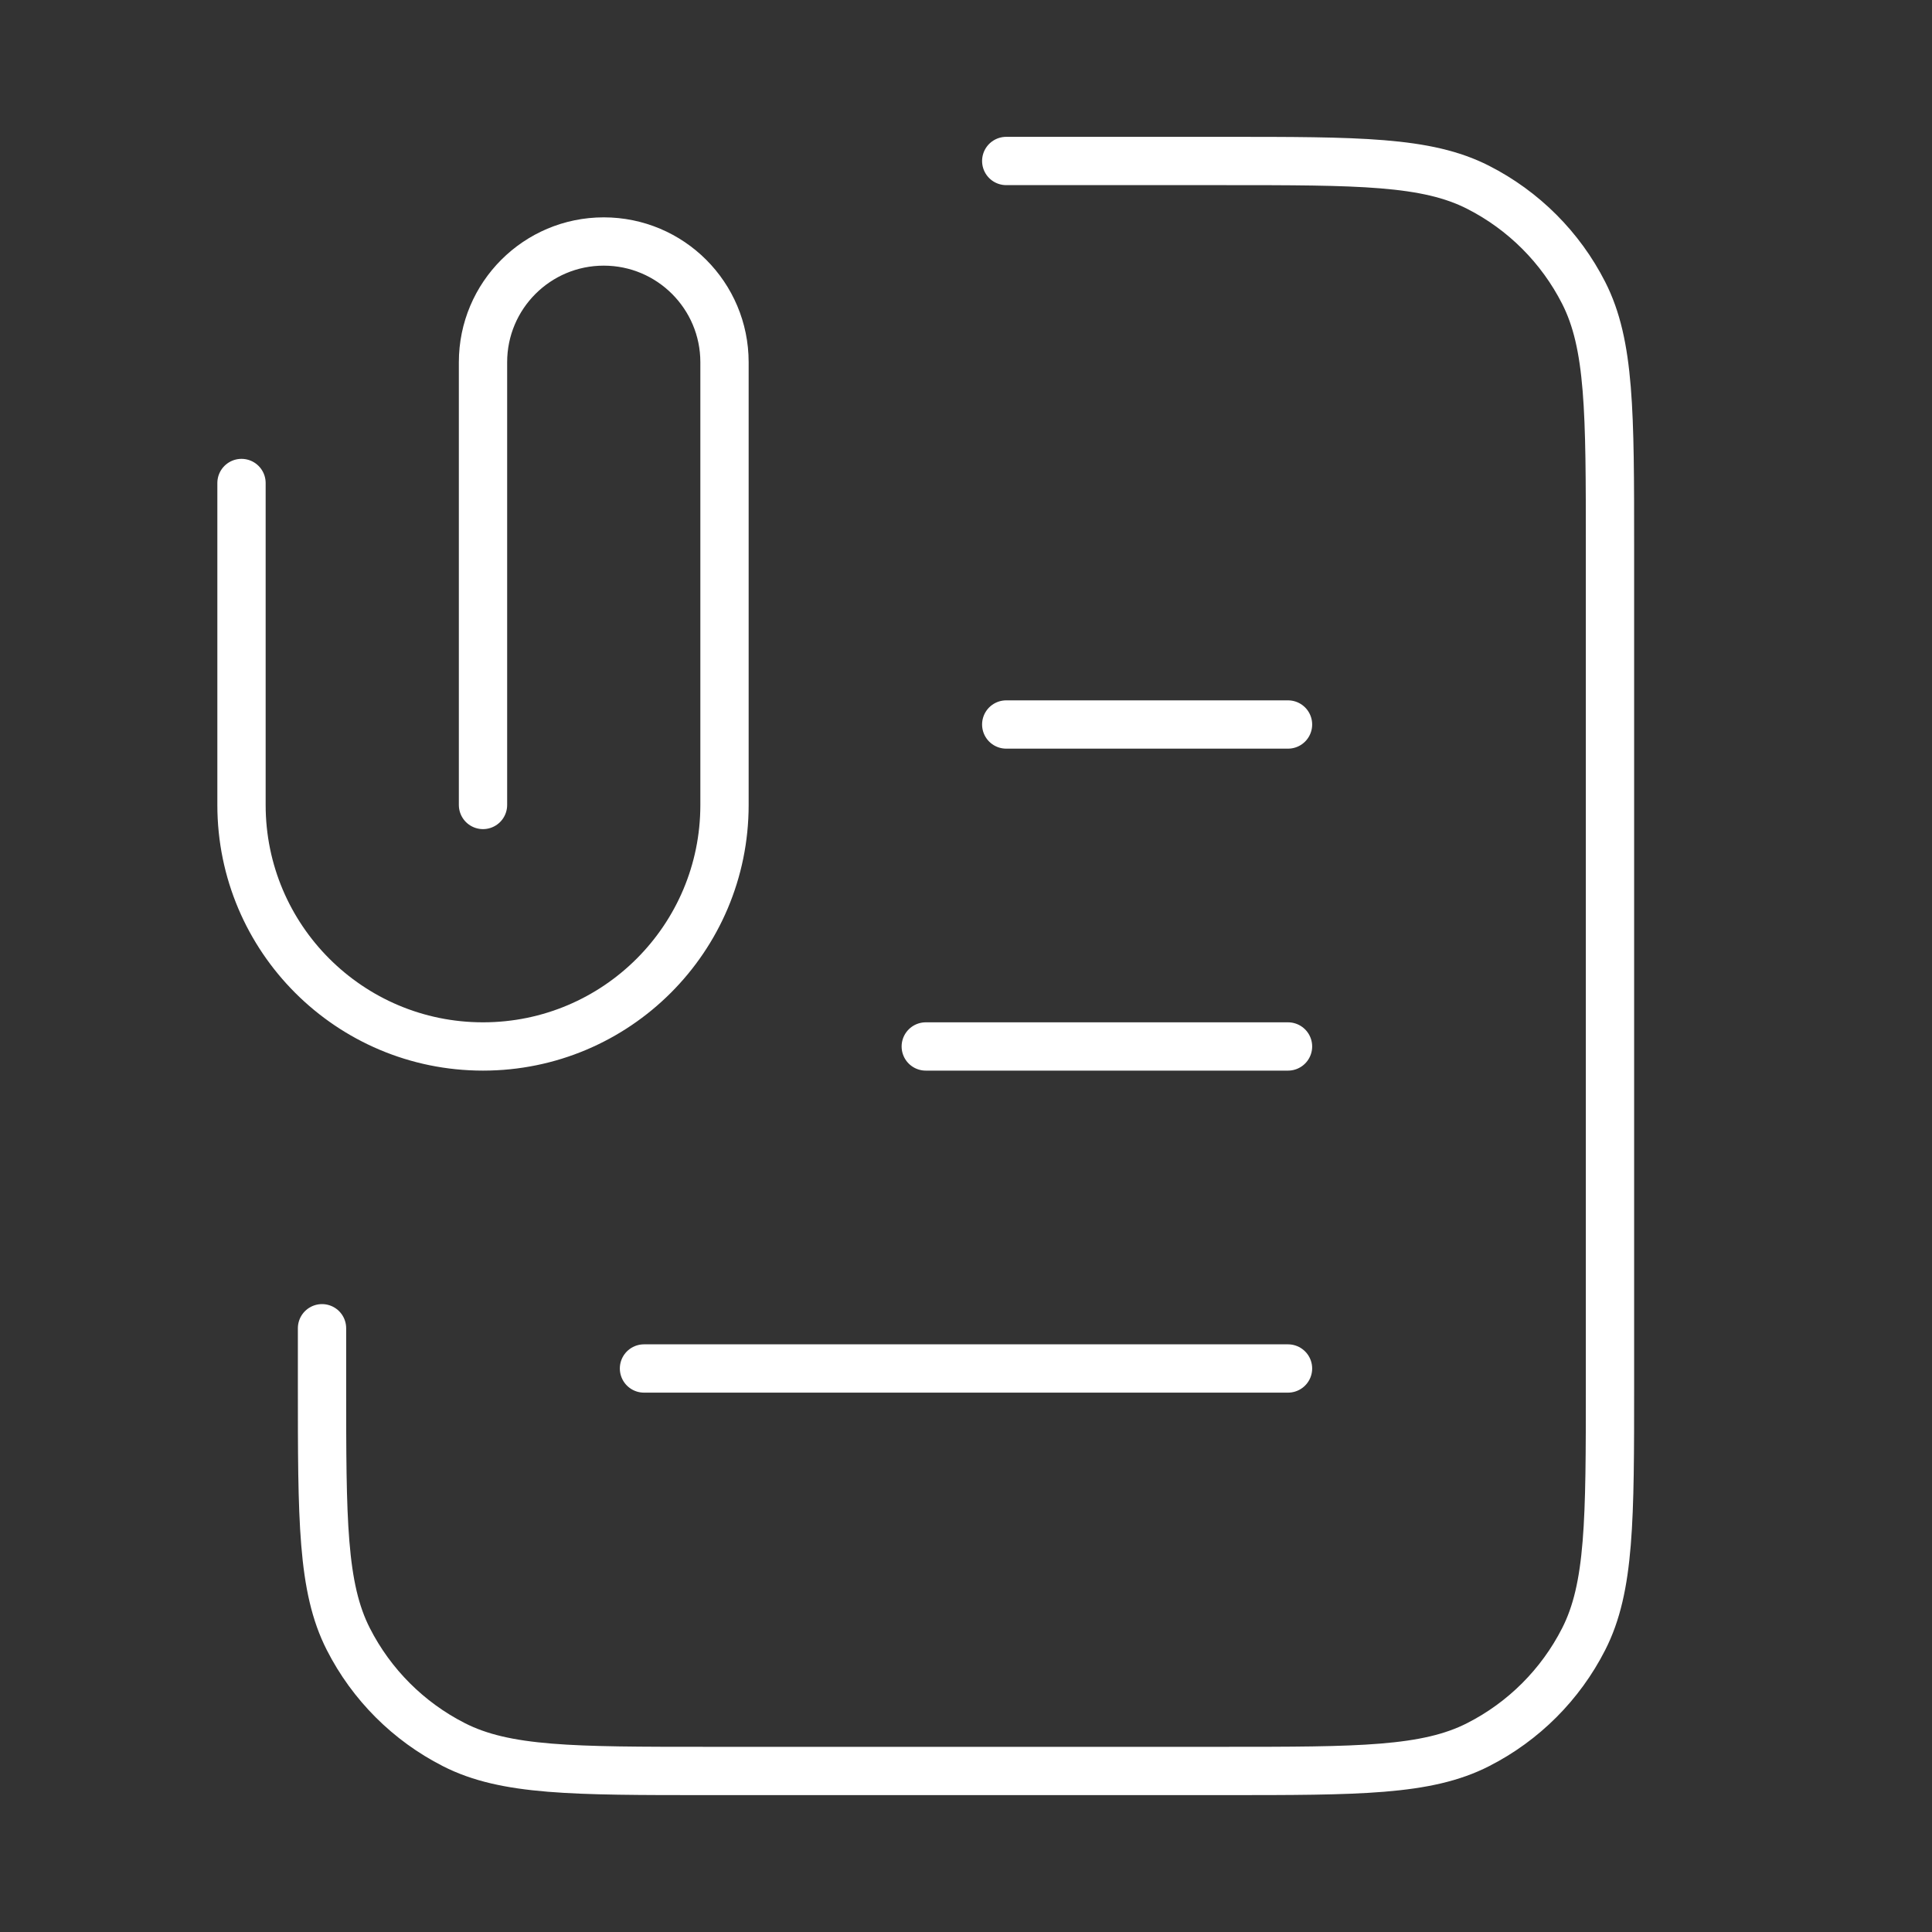 <svg width="40" height="40" viewBox="0 0 40 40" fill="none" xmlns="http://www.w3.org/2000/svg">
<rect x="0" y="0" width="40" height="40" fill="#333333" stroke="none"/>
<g id="file-attachment-02">
<path id="Icon" d="M20.833 3.333H25.333C28.134 3.333 29.534 3.333 30.603 3.878C31.544 4.357 32.309 5.122 32.788 6.063C33.333 7.133 33.333 8.533 33.333 11.333V28.666C33.333 31.467 33.333 32.867 32.788 33.936C32.309 34.877 31.544 35.642 30.603 36.121C29.534 36.666 28.134 36.666 25.333 36.666H14.667C11.866 36.666 10.466 36.666 9.397 36.121C8.456 35.642 7.691 34.877 7.212 33.936C6.667 32.867 6.667 31.467 6.667 28.666V27.5M26.667 21.666H19.167M26.667 15H20.833M26.667 28.333H13.333M10 16.666V7.5C10 6.119 11.119 5 12.5 5C13.881 5 15 6.119 15 7.5V16.666C15 19.428 12.761 21.666 10 21.666C7.239 21.666 5 19.428 5 16.666V10" stroke="white" stroke-linecap="round" stroke-linejoin="round"/>
</g>
</svg>
